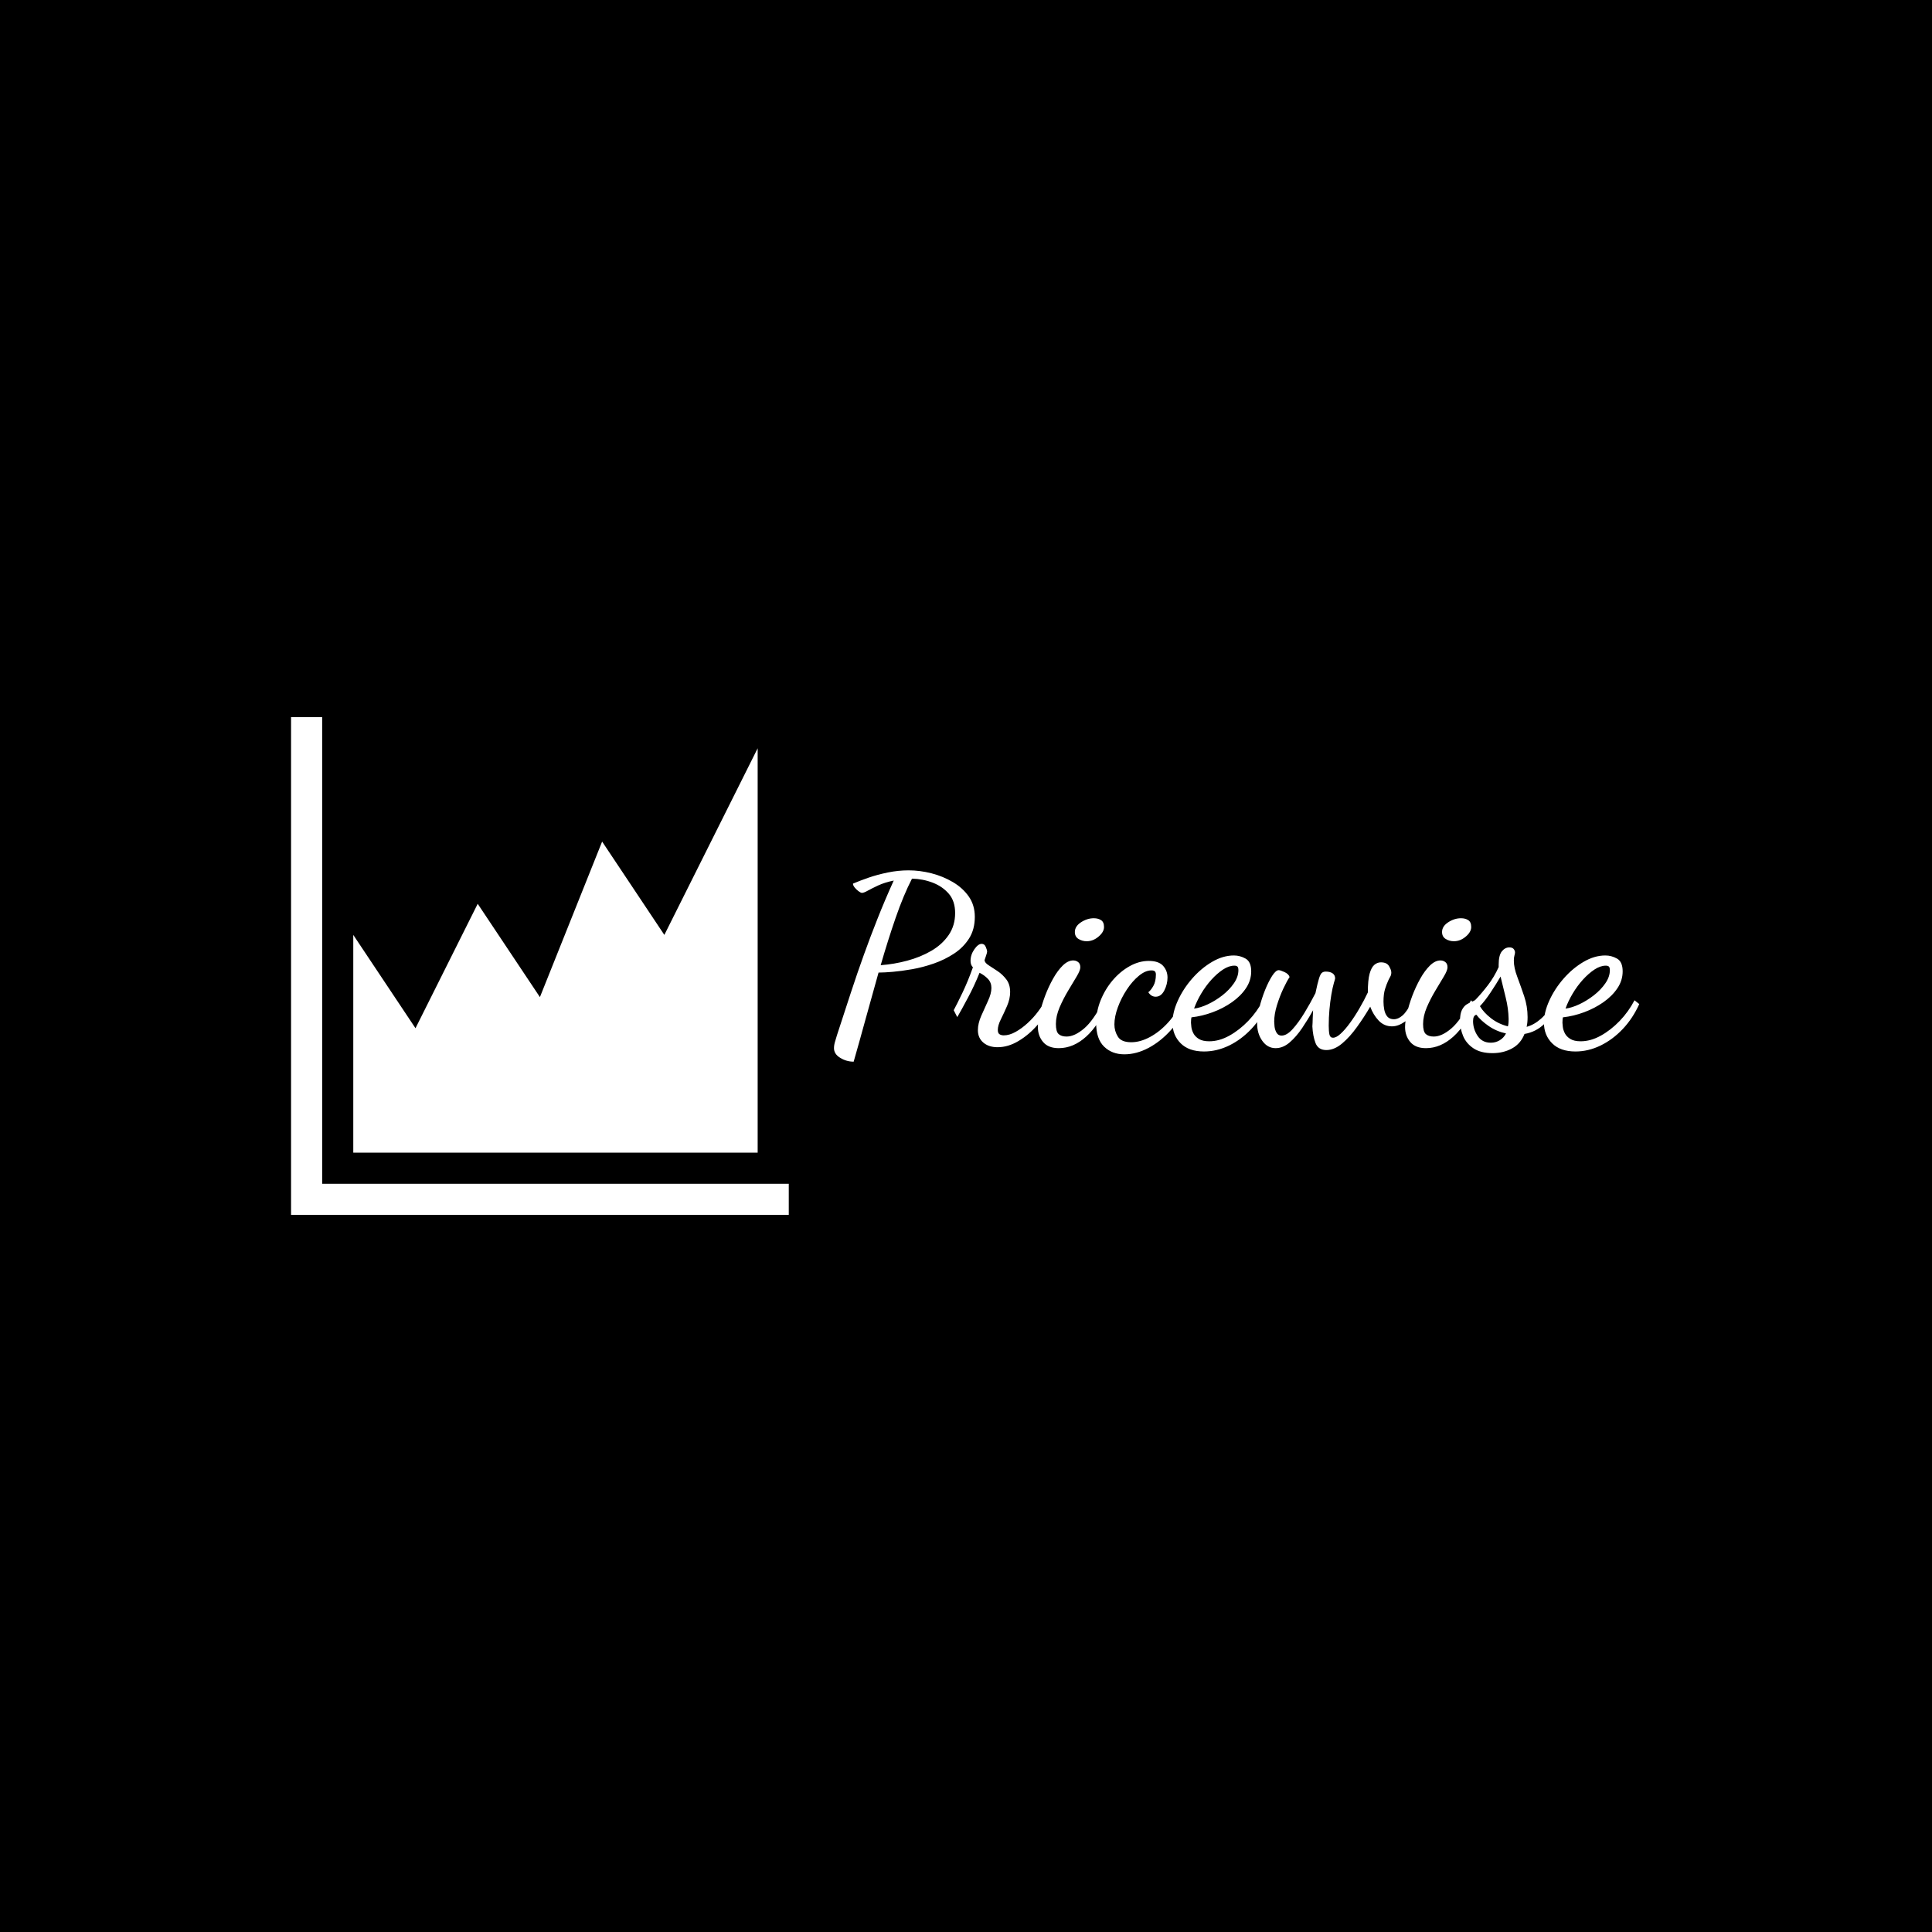 <svg xmlns="http://www.w3.org/2000/svg" version="1.1" xmlns:xlink="http://www.w3.org/1999/xlink" xmlns:svgjs="http://svgjs.dev/svgjs" width="1000" height="1000" viewBox="0 0 1000 1000"><rect width="1000" height="1000" fill="#000000"></rect><g transform="matrix(0.7,0,0,0.7,149.576,371.208)"><svg viewBox="0 0 396 146" data-background-color="#ffffff" preserveAspectRatio="xMidYMid meet" height="368" width="1000" xmlns="http://www.w3.org/2000/svg" xmlns:xlink="http://www.w3.org/1999/xlink"><g id="tight-bounds" transform="matrix(1,0,0,1,0.24,-0.005)"><svg viewBox="0 0 395.52 146.009" height="146.009" width="395.52"><g><svg viewBox="0 0 662.133 244.431" height="146.009" width="395.52"><g transform="matrix(1,0,0,1,266.613,75.235)"><svg viewBox="0 0 395.52 93.961" height="93.961" width="395.52"><g id="textblocktransform"><svg viewBox="0 0 395.52 93.961" height="93.961" width="395.52" id="textblock"><g><svg viewBox="0 0 395.52 93.961" height="93.961" width="395.52"><g transform="matrix(1,0,0,1,0,0)"><svg width="395.52" viewBox="1.7 -36 169.83 40.35" height="93.961" data-palette-color="#e363aa"><path d="M5.85 4.35L5.85 4.35Q4.35 4.35 3.03 3.55 1.7 2.75 1.7 1.5L1.7 1.5Q1.7 0.85 1.93 0.1 2.15-0.65 2.35-1.3L2.35-1.3Q3.9-6.05 5.25-10.18 6.6-14.3 7.98-18.13 9.35-21.95 10.88-25.8 12.4-29.65 14.3-33.85L14.3-33.85Q12.4-33.45 11.05-32.83 9.7-32.2 8.85-31.73 8-31.25 7.6-31.25L7.6-31.25Q7.35-31.25 6.88-31.6 6.4-31.95 6.05-32.4 5.7-32.85 5.7-33.2L5.7-33.2Q7.1-33.8 8.97-34.45 10.85-35.1 13.05-35.55 15.25-36 17.45-36L17.45-36Q19.8-36 22.25-35.38 24.7-34.75 26.78-33.52 28.85-32.3 30.13-30.48 31.4-28.65 31.4-26.2L31.4-26.2Q31.4-23.55 30.2-21.65 29-19.75 27.03-18.45 25.05-17.15 22.75-16.35 20.45-15.55 18.18-15.15 15.9-14.75 14.1-14.6 12.3-14.45 11.4-14.45L11.4-14.45 11.1-14.45Q9.7-9.5 8.35-4.58 7 0.35 5.85 4.35ZM11.55-16L11.55-16Q14.35-16.2 17.15-16.95 19.95-17.7 22.23-19.03 24.5-20.35 25.88-22.35 27.25-24.35 27.25-27L27.25-27Q27.25-29.5 25.93-31.05 24.6-32.6 22.53-33.4 20.45-34.2 18.15-34.25L18.15-34.25Q16.35-30.75 14.7-25.98 13.05-21.2 11.55-16ZM36.2 1.3L36.2 1.3Q34.35 1.3 33.2 0.33 32.05-0.65 32.05-2.3L32.05-2.3Q32.05-3.7 32.75-5.3 33.45-6.9 34.17-8.45 34.9-10 34.9-11.2L34.9-11.2Q34.9-12.35 34.15-13.13 33.4-13.9 32.4-14.4L32.4-14.4Q31.3-11.65 29.92-9.08 28.55-6.5 27.7-5.05L27.7-5.05 26.95-6.5Q27.65-7.8 28.8-10.2 29.95-12.6 31-15.55L31-15.55Q30.5-16.05 30.5-16.9L30.5-16.9Q30.5-18.2 31.3-19.35 32.1-20.5 32.85-20.5L32.85-20.5Q33.45-20.5 33.72-19.83 34-19.15 34-18.9L34-18.9Q34-18.65 33.77-18 33.55-17.35 33.45-17.05L33.45-17.05Q33.5-16.5 34.32-15.98 35.15-15.45 36.2-14.75 37.25-14.05 38.05-13 38.85-11.95 38.85-10.35L38.85-10.35Q38.85-8.9 38.2-7.4 37.55-5.9 36.9-4.6 36.25-3.3 36.25-2.35L36.25-2.35Q36.25-1.65 36.62-1.43 37-1.2 37.5-1.2L37.5-1.2Q38.7-1.2 40-1.93 41.3-2.65 42.55-3.8 43.8-4.95 44.75-6.23 45.7-7.5 46.2-8.55L46.2-8.55 47.4-7.65Q46.45-5.5 44.65-3.43 42.85-1.35 40.65-0.03 38.45 1.3 36.2 1.3ZM49.1 1.5L49.1 1.5Q46.9 1.5 45.8 0.2 44.7-1.1 44.7-2.95L44.7-2.95Q44.7-4.1 45.1-5.85 45.5-7.6 46.22-9.53 46.95-11.45 47.9-13.15 48.85-14.85 49.95-15.93 51.05-17 52.15-17L52.15-17Q52.75-17 53.2-16.65 53.65-16.3 53.65-15.55L53.65-15.55Q53.65-14.9 52.87-13.6 52.1-12.3 51.07-10.6 50.05-8.9 49.27-7.08 48.5-5.25 48.5-3.6L48.5-3.6Q48.5-2 49.07-1.48 49.65-0.95 50.75-0.95L50.75-0.95Q52.45-0.95 54.45-2.65 56.45-4.35 58.6-8.6L58.6-8.6 59.35-7.8Q57.6-3.4 54.9-0.95 52.2 1.5 49.1 1.5ZM55-21.05L55-21.05Q54.05-21.05 53.27-21.53 52.5-22 52.5-23L52.5-23Q52.5-24.2 53.8-25.05 55.1-25.9 56.5-25.9L56.5-25.9Q57.4-25.9 58.02-25.5 58.65-25.1 58.65-24.05L58.65-24.05Q58.65-23 57.5-22.03 56.35-21.05 55-21.05ZM62.94 2.8L62.94 2.8Q60.34 2.8 58.67 1.18 56.99-0.45 56.99-3.8L56.99-3.8Q56.99-6.25 57.94-8.6 58.89-10.95 60.49-12.83 62.09-14.7 64.07-15.8 66.04-16.9 68.09-16.9L68.09-16.9Q70.19-16.9 71.12-15.85 72.04-14.8 72.04-13.4L72.04-13.4Q72.04-12 71.37-10.68 70.69-9.35 69.54-9.35L69.54-9.35Q68.59-9.35 67.99-10.3L67.99-10.3Q68.49-10.65 69.04-11.6 69.59-12.55 69.59-14.05L69.59-14.05Q69.59-14.45 69.39-14.68 69.19-14.9 68.64-14.9L68.64-14.9Q67.39-14.9 66.02-13.78 64.64-12.65 63.47-10.88 62.29-9.1 61.57-7.13 60.84-5.15 60.84-3.5L60.84-3.5Q60.84-2.1 61.57-0.93 62.29 0.25 64.39 0.25L64.39 0.25Q66.29 0.25 68.34-0.85 70.39-1.95 72.19-3.93 73.99-5.9 75.09-8.65L75.09-8.65 76.09-7.75Q74.89-4.7 72.77-2.33 70.64 0.05 68.07 1.43 65.49 2.8 62.94 2.8ZM79.74 2.2L79.74 2.2Q76.54 2.2 74.82 0.48 73.09-1.25 73.09-3.85L73.09-3.85Q73.09-6.05 74.22-8.53 75.34-11 77.24-13.18 79.14-15.35 81.44-16.7 83.74-18.05 86.04-18.05L86.04-18.05Q87.34-18.05 88.52-17.38 89.69-16.7 89.69-14.7L89.69-14.7Q89.69-12.8 88.59-11.15 87.49-9.5 85.64-8.2 83.79-6.9 81.57-6.08 79.34-5.25 77.09-5L77.09-5Q77.04-4.8 77.02-4.58 76.99-4.35 76.99-3.85L76.99-3.85Q76.99-3.6 77.07-2.98 77.14-2.35 77.49-1.65 77.84-0.95 78.64-0.45 79.44 0.05 80.84 0.05L80.84 0.05Q82.94 0.05 85.07-1.13 87.19-2.3 89.07-4.25 90.94-6.2 92.19-8.6L92.19-8.6 93.19-7.8Q91.84-4.8 89.72-2.55 87.59-0.3 85.02 0.95 82.44 2.2 79.74 2.2ZM77.64-6.85L77.64-6.85Q78.94-7 80.54-7.75 82.14-8.5 83.62-9.65 85.09-10.8 86.04-12.18 86.99-13.55 86.99-14.95L86.99-14.95Q86.99-15.5 86.79-15.7 86.59-15.9 86.14-15.9L86.14-15.9Q84.99-15.9 83.74-15.08 82.49-14.25 81.29-12.93 80.09-11.6 79.14-10 78.19-8.4 77.64-6.85ZM105.54 1.9L105.54 1.9Q103.84 1.9 103.26 0.43 102.69-1.05 102.59-3.1L102.59-3.1Q102.64-3.7 102.66-4.75 102.69-5.8 102.74-6.5L102.74-6.5Q101.69-4.6 100.44-2.75 99.19-0.9 97.79 0.3 96.39 1.5 94.84 1.5L94.84 1.5Q93.14 1.5 92.04-0.03 90.94-1.55 90.94-3.7L90.94-3.7Q90.94-5.15 91.41-7.05 91.89-8.95 92.61-10.75 93.34-12.55 94.11-13.75 94.89-14.95 95.49-14.95L95.49-14.95Q95.84-14.95 96.71-14.55 97.59-14.15 97.79-13.5L97.79-13.5Q97.24-12.7 96.46-11.05 95.69-9.4 95.11-7.53 94.54-5.65 94.54-4.1L94.54-4.1Q94.54-3.8 94.61-3.08 94.69-2.35 95.04-1.75 95.39-1.15 96.09-1.15L96.09-1.15Q97.19-1.15 98.41-2.5 99.64-3.85 100.89-5.9 102.14-7.95 103.24-10.1L103.24-10.1Q103.69-12.25 103.99-13.2 104.29-14.15 104.61-14.4 104.94-14.65 105.39-14.65L105.39-14.65Q106.34-14.65 106.86-14.28 107.39-13.9 107.39-13.2L107.39-13.2Q107.39-13.15 107.29-12.78 107.19-12.4 107.14-12.3L107.14-12.3Q106.84-11.25 106.59-9.78 106.34-8.3 106.19-6.63 106.04-4.95 106.04-3.25L106.04-3.25Q106.04-2.05 106.19-1.38 106.34-0.7 106.94-0.7L106.94-0.7Q107.64-0.7 108.56-1.55 109.49-2.4 110.51-3.8 111.54-5.2 112.51-6.88 113.49-8.55 114.29-10.25L114.29-10.25Q114.29-12.85 114.66-14.2 115.04-15.55 115.66-16.07 116.29-16.6 117.04-16.6L117.04-16.6Q118.29-16.6 118.76-15.8 119.24-15 119.24-14.45L119.24-14.45Q119.24-13.95 118.99-13.53 118.74-13.1 118.59-12.75L118.59-12.75Q118.24-12 117.91-10.95 117.59-9.9 117.59-8.3L117.59-8.3Q117.59-7.45 117.76-6.58 117.94-5.7 118.41-5.15 118.89-4.6 119.79-4.6L119.79-4.6Q120.69-4.6 121.61-5.4 122.54-6.2 123.64-8.4L123.64-8.4 124.59-7.65Q123.49-5.05 122.09-4.08 120.69-3.1 119.39-3.1L119.39-3.1Q117.74-3.1 116.59-4.3 115.44-5.5 114.79-7.25L114.79-7.25Q113.54-5.1 112.01-2.98 110.49-0.85 108.84 0.53 107.19 1.9 105.54 1.9ZM126.54 1.5L126.54 1.5Q124.34 1.5 123.24 0.2 122.14-1.1 122.14-2.95L122.14-2.95Q122.14-4.1 122.54-5.85 122.94-7.6 123.66-9.53 124.39-11.45 125.34-13.15 126.29-14.85 127.39-15.93 128.49-17 129.59-17L129.59-17Q130.19-17 130.64-16.65 131.09-16.3 131.09-15.55L131.09-15.55Q131.09-14.9 130.31-13.6 129.54-12.3 128.51-10.6 127.49-8.9 126.71-7.08 125.94-5.25 125.94-3.6L125.94-3.6Q125.94-2 126.51-1.48 127.09-0.95 128.19-0.95L128.19-0.95Q129.89-0.95 131.89-2.65 133.89-4.35 136.04-8.6L136.04-8.6 136.79-7.8Q135.04-3.4 132.34-0.95 129.64 1.5 126.54 1.5ZM132.44-21.05L132.44-21.05Q131.49-21.05 130.71-21.53 129.94-22 129.94-23L129.94-23Q129.94-24.2 131.24-25.05 132.54-25.9 133.94-25.9L133.94-25.9Q134.84-25.9 135.46-25.5 136.09-25.1 136.09-24.05L136.09-24.05Q136.09-23 134.94-22.03 133.79-21.05 132.44-21.05ZM140.58 2.55L140.58 2.55Q138.08 2.55 136.56 1.53 135.03 0.5 134.38-1.07 133.73-2.65 133.73-4.3L133.73-4.3Q133.73-5.75 134.13-6.55 134.53-7.35 135.13-7.73 135.73-8.1 136.26-8.3 136.78-8.5 137.03-8.75L137.03-8.75Q138.28-10.05 139.61-11.78 140.93-13.5 141.88-15.6L141.88-15.6 141.88-16.1Q141.88-18.1 142.56-18.93 143.23-19.75 144.13-19.75L144.13-19.75Q144.73-19.75 145.01-19.45 145.28-19.15 145.33-18.75L145.33-18.75Q145.33-18.45 145.21-18.05 145.08-17.65 145.08-16.95L145.08-16.95Q145.08-15.45 145.81-13.53 146.53-11.6 147.26-9.45 147.98-7.3 147.98-5.05L147.98-5.05Q147.98-4.45 147.93-3.95 147.88-3.45 147.78-3L147.78-3Q149.33-3.4 150.83-4.73 152.33-6.05 153.68-8.65L153.68-8.65 154.28-8.2Q153.33-5.35 151.53-3.63 149.73-1.9 147.33-1.5L147.33-1.5Q146.53 0.55 144.71 1.55 142.88 2.55 140.58 2.55ZM140.23 0.35L140.23 0.35Q141.23 0.35 142.08-0.15 142.93-0.65 143.43-1.6L143.43-1.6Q141.38-2.05 139.73-3.2 138.08-4.35 137.18-5.55L137.18-5.55Q136.48-5.4 136.48-4.2L136.48-4.2Q136.48-2.55 137.43-1.1 138.38 0.35 140.23 0.35ZM143.83-3.1L143.83-3.1Q143.93-3.45 143.96-3.93 143.98-4.4 143.98-4.65L143.98-4.65Q143.93-6.9 143.38-9.1 142.83-11.3 142.28-13.6L142.28-13.6Q141.38-12.05 140.18-10.25 138.98-8.45 137.93-7.35L137.93-7.35Q138.73-6 140.28-4.8 141.83-3.6 143.83-3.1ZM158.08 2.2L158.08 2.2Q154.88 2.2 153.16 0.48 151.43-1.25 151.43-3.85L151.43-3.85Q151.43-6.05 152.56-8.53 153.68-11 155.58-13.18 157.48-15.35 159.78-16.7 162.08-18.05 164.38-18.05L164.38-18.05Q165.68-18.05 166.86-17.38 168.03-16.7 168.03-14.7L168.03-14.7Q168.03-12.8 166.93-11.15 165.83-9.5 163.98-8.2 162.13-6.9 159.91-6.08 157.68-5.25 155.43-5L155.43-5Q155.38-4.8 155.36-4.58 155.33-4.35 155.33-3.85L155.33-3.85Q155.33-3.6 155.41-2.98 155.48-2.35 155.83-1.65 156.18-0.95 156.98-0.45 157.78 0.05 159.18 0.05L159.18 0.05Q161.28 0.05 163.41-1.13 165.53-2.3 167.41-4.25 169.28-6.2 170.53-8.6L170.53-8.6 171.53-7.8Q170.18-4.8 168.06-2.55 165.93-0.3 163.36 0.95 160.78 2.2 158.08 2.2ZM155.98-6.85L155.98-6.85Q157.28-7 158.88-7.75 160.48-8.5 161.96-9.65 163.43-10.8 164.38-12.18 165.33-13.55 165.33-14.95L165.33-14.95Q165.33-15.5 165.13-15.7 164.93-15.9 164.48-15.9L164.48-15.9Q163.33-15.9 162.08-15.08 160.83-14.25 159.63-12.93 158.43-11.6 157.48-10 156.53-8.4 155.98-6.85Z" opacity="1" transform="matrix(1,0,0,1,0,0)" fill="#ffffff" class="undefined-text-0" data-fill-palette-color="primary" id="text-0"></path></svg></g></svg></g></svg></g></svg></g><g><svg viewBox="0 0 244.431 244.431" height="244.431" width="244.431"><g><svg xmlns="http://www.w3.org/2000/svg" xmlns:xlink="http://www.w3.org/1999/xlink" version="1.1" x="0" y="0" viewBox="0 0 512 512" enable-background="new 0 0 512 512" xml:space="preserve" height="244.431" width="244.431" class="icon-icon-0" data-fill-palette-color="accent" id="icon-0"><path d="M512 480v32H0V0h32v480H512zM480 320V192 32l-96 192-64-96-64 160-64-96-64 128-64-96v96 128h416V320z" fill="#ffffff" data-fill-palette-color="accent"></path></svg></g></svg></g></svg></g><defs></defs></svg><rect width="395.52" height="146.009" fill="none" stroke="none" visibility="hidden"></rect></g></svg></g></svg>